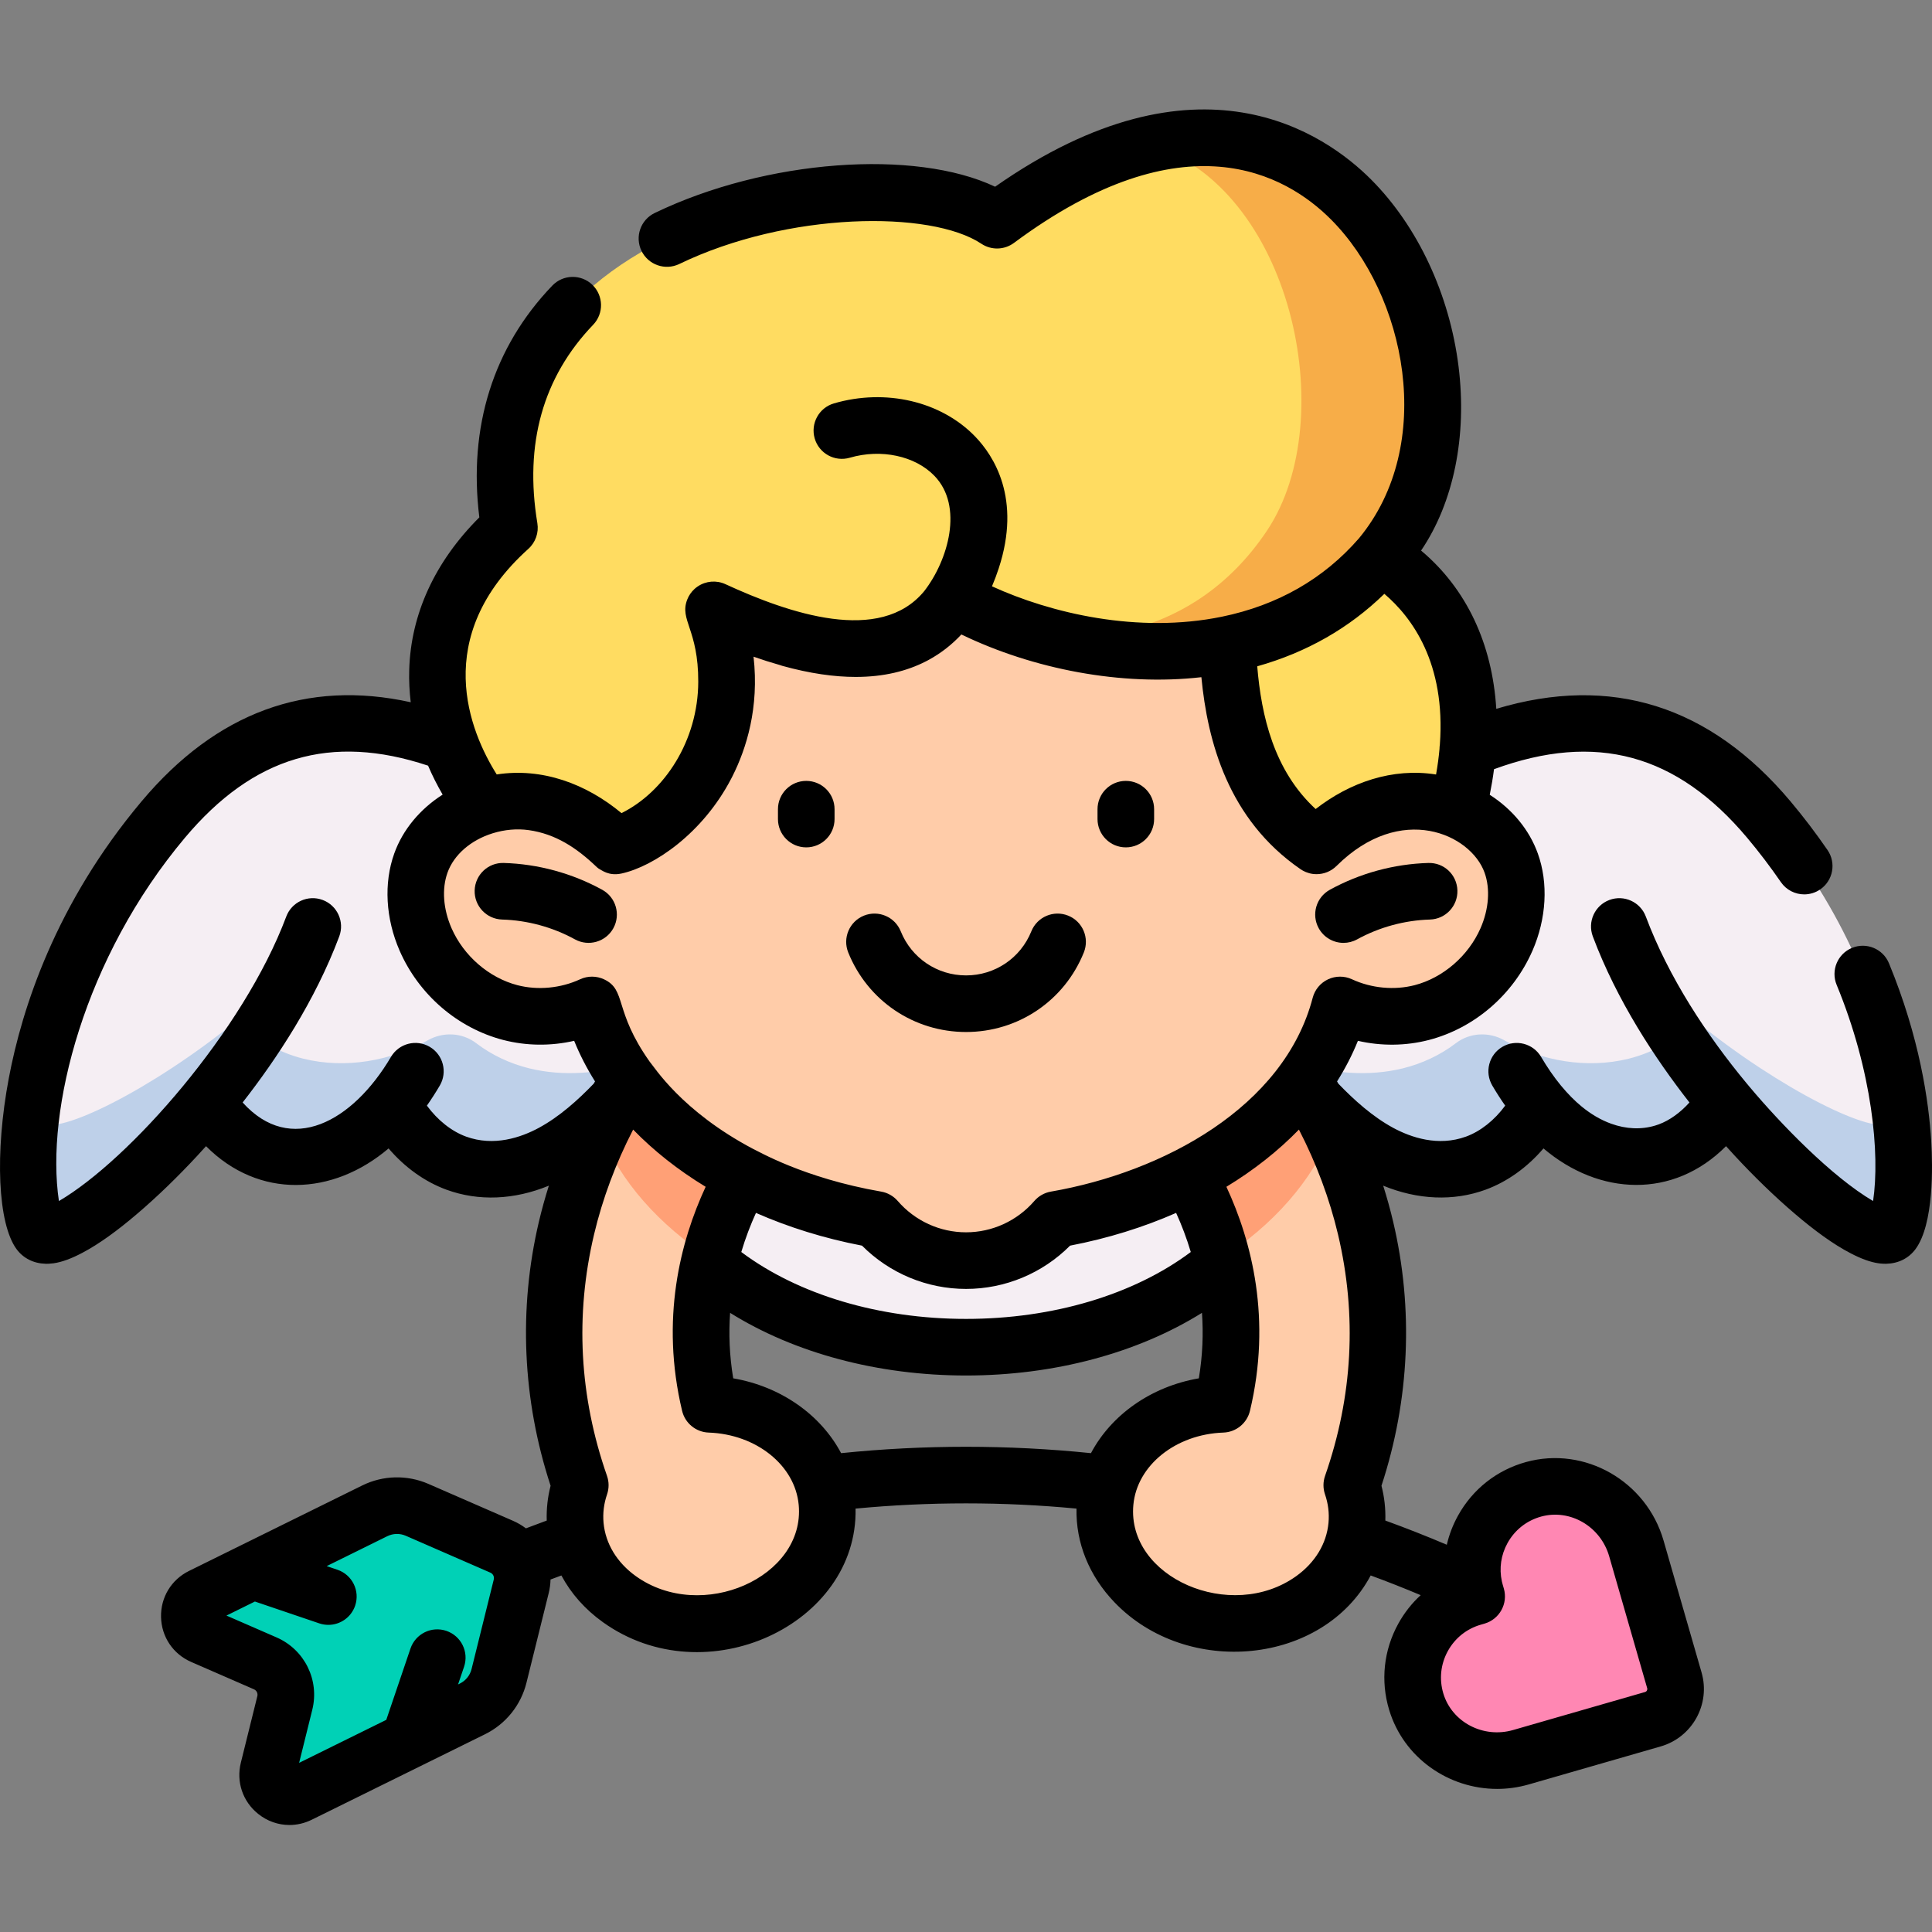 <svg height="512pt" viewBox="0 -29 512.003 512" width="512pt" xmlns="http://www.w3.org/2000/svg"><rect x="0" y="-29" width="512.003" height="512" fill="#808080" stroke="none"/><path d="m468.77 188.195c-42.332-50.375-93.094-14.398-125.027 8.742l.789 61.25c6.375 7.285 13.238 14.039 21.121 18.297 7.883 4.258 16.918 5.879 25.457 2.758 6.691-2.441 12.973-8.09 16.855-15.699 1.977 2.395 4.102 4.574 6.391 6.469 8.051 6.641 18.285 9.523 27.863 5.984 5.773-2.133 11.16-6.836 14.973-13.02 19.539 23.672 40.957 39.289 44.402 34.605 5.43-7.379 7.449-61.457-32.824-109.387zm0 0" fill="#f5eef3"/><path d="m371.789 254.117c5.086-1.246 9.965-3.547 14.008-6.645 3.723-2.852 8.777-3.09 12.863-.789.113.062.227.129.34.191 9.422 5.207 21.398 7.469 32.609 4.695 6.758-1.672 13.062-5.363 17.523-10.211 22.867 18.562 47.938 30.816 51.973 27.141.855-.777 1.633-2.227 2.234-4.23 2.438 17.312.695 30.004-1.738 33.312-3.449 4.684-24.867-10.934-44.406-34.605-3.809 6.184-9.195 10.887-14.969 13.02-9.578 3.539-19.812.656-27.863-5.984-2.293-1.895-4.418-4.074-6.395-6.469-3.879 7.609-10.16 13.258-16.852 15.699-8.543 3.121-17.574 1.5-25.457-2.758-7.883-4.258-14.746-11.012-21.121-18.297l-.07-5.406c8.613 2.699 18.203 3.566 27.32 1.336zm0 0" fill="#bed0e9"/><path d="m43.254 188.195c42.332-50.375 93.094-14.398 125.027 8.742l-.789 61.25c-6.379 7.285-13.238 14.039-21.121 18.297-7.883 4.258-16.918 5.879-25.457 2.758-6.691-2.441-12.973-8.09-16.855-15.699-1.977 2.395-4.102 4.574-6.391 6.469-8.055 6.641-18.285 9.523-27.863 5.984-5.773-2.133-11.16-6.836-14.973-13.02-19.539 23.672-40.957 39.289-44.402 34.605-5.43-7.379-7.449-61.457 32.824-109.387zm0 0" fill="#f5eef3"/><path d="m140.234 254.117c-5.082-1.246-9.965-3.547-14.008-6.645-3.719-2.852-8.777-3.09-12.859-.789-.113.062-.227.129-.34.191-9.422 5.207-21.398 7.469-32.613 4.695-6.754-1.672-13.062-5.363-17.52-10.211-22.867 18.562-47.938 30.816-51.973 27.141-.855-.777-1.633-2.227-2.234-4.23-2.438 17.312-.695 30.004 1.738 33.312 3.445 4.684 24.867-10.934 44.406-34.605 3.809 6.184 9.195 10.887 14.969 13.02 9.578 3.539 19.812.656 27.863-5.984 2.293-1.895 4.418-4.074 6.395-6.469 3.879 7.609 10.16 13.258 16.852 15.699 8.539 3.121 17.574 1.5 25.457-2.758 7.883-4.258 14.746-11.012 21.121-18.297l.07-5.406c-8.617 2.699-18.207 3.566-27.324 1.336zm0 0" fill="#bed0e9"/><path d="m342.656 269.152c0-32.516-38.793-58.875-86.645-58.875-47.852 0-86.645 26.359-86.645 58.875s38.793 58.871 86.645 58.871c47.852 0 86.645-26.355 86.645-58.871zm0 0" fill="#f5eef3"/><path d="m358.242 364.59c1.156 3.379 1.637 6.98 1.297 10.672-1.473 15.957-17.586 27.516-35.988 25.816-18.406-1.699-32.129-16.008-30.66-31.965 1.34-14.516 14.793-25.387 31.07-25.957 8.445-35.418-8.715-65.18-22.395-78.797-7.633-7.594-7.664-19.941-.066-27.574 7.594-7.633 19.941-7.664 27.574-.066 15.555 15.48 27.52 37.254 32.824 59.734 5.375 22.754 4.086 45.977-3.656 68.137zm-204.461 0c-1.156 3.379-1.637 6.98-1.297 10.672 1.473 15.957 17.582 27.516 35.988 25.816 18.402-1.699 32.129-16.008 30.66-31.965-1.34-14.516-14.797-25.387-31.07-25.957-8.449-35.418 8.715-65.18 22.395-78.797 7.633-7.594 7.66-19.941.066-27.574-7.594-7.633-19.941-7.664-27.578-.066-15.551 15.48-27.516 37.254-32.824 59.734-5.371 22.754-4.082 45.977 3.66 68.137zm0 0" fill="#ffcca9"/><path d="m210.523 236.785c-7.598-7.633-19.941-7.664-27.578-.062-9.531 9.484-17.703 21.34-23.836 34.27 5.254 13.047 15.488 24.582 29.152 33.469 4.387-17.723 13.922-31.867 22.195-40.102 7.633-7.594 7.66-19.941.066-27.574zm0 0" fill="#ffa076"/><path d="m352.914 270.992c-6.133-12.93-14.305-24.785-23.836-34.27-7.637-7.602-19.98-7.566-27.578.062-7.594 7.633-7.566 19.98.066 27.578 8.273 8.23 17.809 22.375 22.195 40.098 13.664-8.887 23.898-20.422 29.152-33.469zm0 0" fill="#ffa076"/><path d="m399.238 219.984c-4.102 9.352-12.547 16.777-22.441 19.355-7.16 1.855-14.961 1.086-21.66-2.016-7.305 27.945-37.059 50.219-75.348 56.855-5.77 6.668-14.27 10.902-23.777 10.902-9.508 0-18.008-4.234-23.777-10.902-38.289-6.637-68.043-28.91-75.348-56.855-6.703 3.102-14.5 3.871-21.66 2.016-9.895-2.574-18.34-10-22.441-19.355-2.773-6.352-3.598-13.742-1.25-20.27 2.652-7.402 9.234-12.699 16.801-15.047 4.125-1.281 8.547-1.699 12.789-1.109 8.391 1.176 15.938 5.594 21.988 11.605 17.77-5.332 37.512-30.391 25.996-62.547 31.684 14.598 52.719 13.664 63.602-3.008 18.699 10.562 46.742 17.473 72.602 12.164.746 18.371 4.617 40.328 23.594 53.391 6.055-6.012 13.598-10.43 21.988-11.605 5.121-.711 10.496.035 15.301 2.02 6.492 2.652 11.934 7.566 14.289 14.137 2.352 6.523 1.527 13.918-1.246 20.27zm0 0" fill="#ffcca9"/><path d="m386.195 185.578c-4.805-1.984-10.176-2.73-15.301-2.02-8.387 1.172-15.934 5.594-21.988 11.605-24.875-17.133-23.789-49.543-23.758-69.121 0 0 1.098-16.516 23.758-13.707 21.652 2.688 49.672 25.883 37.289 73.242zm0 0" fill="#ffdc61"/><path d="m369.23 114.332c-11.723 15.652-27.375 24.039-43.914 27.441-25.859 5.309-53.906-1.602-72.605-12.164-10.879 16.672-31.914 17.602-63.602 3.004 11.516 32.16-8.227 57.219-25.992 62.551-6.055-6.012-13.602-10.43-21.988-11.605-4.246-.59-8.664-.176-12.789 1.109-15.773-20.98-19.512-50.223 6.668-73.801-13.996-84.297 100.164-100.902 129.23-81.523 91.809-68.184 137.621 41.469 104.992 84.988zm0 0" fill="#ffdc61"/><path d="m304.594 9.289c37.422 11.105 51.059 72.555 31.195 102.301-10.18 15.25-23.762 23.426-38.117 26.734-6.07 1.402-12.281 1.922-18.43 1.746 14.512 3.691 30.68 4.863 46.074 1.703 16.539-3.402 32.191-11.793 43.914-27.441 27.414-36.562-.547-119.809-64.637-105.043zm0 0" fill="#f7ad48"/><path d="m406.434 365.68c-5.992 1.648-10.703 5.594-13.484 10.625-2.73 4.941-3.59 10.941-1.895 16.801l.281.969-.969.281c-5.867 1.684-10.488 5.602-13.219 10.543-2.781 5.031-3.613 11.117-1.82 17.07 3.512 11.664 16.047 18.09 27.75 14.719l34.965-10.074c4.418-1.273 6.965-5.887 5.691-10.305l-10.074-34.965c-3.371-11.703-15.48-18.895-27.227-15.664zm0 0" fill="#ff87b3"/><path d="m71.105 439.938 4.367-17.621c1.066-4.297-1.125-8.734-5.18-10.504l-16.645-7.254c-4.52-1.973-4.672-8.332-.246-10.516l45.91-22.648c3.52-1.738 7.625-1.836 11.223-.266l22.414 9.77c4.059 1.77 6.246 6.207 5.184 10.504l-5.887 23.734c-.945 3.809-3.52 7.008-7.039 8.742l-45.91 22.652c-4.426 2.184-9.379-1.805-8.191-6.594zm0 0" fill="#00d1b6"/><path d="m511.809 273.617c-.637-10.738-3.098-27.672-11.211-47.34-1.582-3.832-5.969-5.656-9.797-4.074-3.828 1.578-5.652 5.965-4.07 9.793 9.488 22.996 11.5 44.914 9.66 57.289-10.914-6.395-24.516-20.457-32.75-30.277-.223-.266-.449-.535-.672-.809-.051-.059-.102-.117-.152-.176-10.473-12.648-20.598-27.953-26.656-44.129-1.453-3.875-5.773-5.84-9.656-4.391-3.879 1.453-5.844 5.777-4.391 9.656 6.398 17.074 16.582 32.465 25.609 44.008-2.434 2.707-5.246 4.734-8.105 5.793-.305.109-.609.215-.918.309-3.734 1.141-7.762.957-11.73-.477-2.68-.965-5.332-2.5-7.852-4.582-1.809-1.484-3.621-3.32-5.387-5.449-.031-.035-.059-.07-.086-.102-1.828-2.223-3.578-4.754-5.242-7.578-2.102-3.57-6.699-4.758-10.27-2.652-3.566 2.102-4.758 6.695-2.652 10.266 1.094 1.863 2.234 3.633 3.41 5.309-2.82 3.84-6.5 6.785-10.359 8.199-7.406 2.707-14.598.234-19.32-2.312-5.426-2.934-10.363-7.371-14.527-11.703-.117-.199-.23-.402-.348-.602 2.18-3.457 4.031-7.051 5.527-10.758 6.191 1.422 12.66 1.367 18.82-.227 12.062-3.145 22.312-11.969 27.414-23.605l.008-.008c3.734-8.551 4.258-17.957 1.434-25.805-2.258-6.289-6.77-11.738-12.738-15.559.461-2.289.84-4.547 1.129-6.781 27-9.895 48.406-4.059 67.09 18.18 3.129 3.723 6.133 7.676 8.934 11.746 1.453 2.113 3.801 3.25 6.188 3.25 1.465 0 2.941-.426 4.242-1.32 3.414-2.348 4.277-7.016 1.93-10.43-3.07-4.465-6.371-8.805-9.809-12.895-21.371-25.434-47.562-33.652-77.973-24.527-1.059-17.234-7.898-31.844-19.93-41.941 8.613-12.691 12.227-30.301 9.934-48.758-2.371-19.09-10.805-37.148-23.145-49.543-12.137-12.191-45.77-35.871-99.676 1.875-21.199-10.047-60.68-7.289-90.227 6.973-3.727 1.801-5.293 6.281-3.492 10.012 1.801 3.73 6.285 5.297 10.016 3.496 28.781-13.898 66.676-14.297 80.062-5.367 2.637 1.754 6.09 1.668 8.633-.219 45.129-33.52 72.031-18.262 84.055-6.184 19.805 19.895 27.973 59.555 7.375 84.473-9.352 10.75-21.551 17.73-36.332 20.77-22.27 4.566-45.355-.941-60.918-8.055.672-1.574 1.262-3.156 1.777-4.734 6.082-18.523-1.309-29.867-6.258-34.984-9.023-9.324-23.703-12.762-37.402-8.758-3.977 1.16-6.258 5.324-5.098 9.301 1.164 3.977 5.328 6.258 9.305 5.094 8.289-2.422 17.297-.496 22.414 4.797 7.805 8.062 3.625 22.402-2.676 30.535-11.703 14.262-35.945 5.895-52.703-1.82-2.402-1.105-5.172-.855-7.316.586-.004 0-.004 0-.008.004-.062.043-.125.086-.191.133-.074.055-.148.109-.223.168-.031.023-.062.047-.09.07-.031.023-.062.051-.094.074-.105.086-.199.172-.281.246-.852.781-1.512 1.742-1.93 2.824-2.098 5.441 2.969 7.855 2.93 21.766-.043 15.629-8.961 29.164-20.34 34.805-9.363-7.773-20.996-12.105-33.07-10.25-7.129-11.344-17.602-36.379 8.391-59.789 1.902-1.715 2.797-4.277 2.379-6.801-3.488-21.027 1.484-38.715 14.785-52.574 2.867-2.988 2.77-7.738-.219-10.605-2.988-2.867-7.734-2.77-10.602.219-15.656 16.312-22.301 37.48-19.34 61.422-11.758 11.723-18.164 25.629-18.582 40.43-.082 2.855.055 5.715.402 8.566-27.59-6.094-51.543 2.707-71.336 26.273-22.754 27.082-31.688 54.828-35.176 73.336-3.758 19.93-2.918 38.562 2.051 45.328 1.777 2.41 4.508 3.785 7.688 3.871.098.004.188.004.285.004.199 0 .402-.004.605-.016.402-.02.809-.055 1.219-.113 2.25-.312 4.828-1.289 7.613-2.766 4.52-2.371 9.473-6.016 14.379-10.203 5.594-4.742 11.188-10.227 16.062-15.48.742-.805 1.531-1.668 2.359-2.59 13.992 14.051 33.578 13.18 48.383.598 4.277 5.008 9.586 8.836 15.359 10.945 8.477 3.102 17.953 2.695 27.117-1.078-1.004 3.16-1.883 6.34-2.637 9.523-5.453 23.105-4.379 47.258 3.094 70.004-.781 3.027-1.121 6.113-1.023 9.227-1.848.672-3.691 1.363-5.516 2.062-1.039-.785-2.188-1.461-3.43-2.004l-22.41-9.773c-5.633-2.453-12.027-2.305-17.539.414l-45.91 22.652c-4.695 2.316-7.531 7.004-7.41 12.238.125 5.234 3.184 9.781 7.98 11.875l16.641 7.254c.707.309 1.086 1.078.898 1.824l-4.367 17.617c-1.262 5.082.488 10.277 4.566 13.559 2.434 1.961 5.352 2.961 8.309 2.961 2 0 4.02-.457 5.914-1.395l45.91-22.648c5.512-2.719 9.52-7.699 10.996-13.664l5.887-23.734c.301-1.207.457-2.418.488-3.613.953-.363 1.914-.723 2.875-1.074 2.535 4.754 6.25 8.969 10.984 12.363 27.27 19.555 67.621.59 66.977-30.086 19.461-1.848 39.09-1.848 58.551 0-.191 9.074 3.332 17.816 10.07 24.836 19.199 20.02 55.23 16.648 67.895-7.117 4.445 1.633 8.867 3.379 13.246 5.219-2.34 2.145-4.336 4.676-5.918 7.535-3.891 7.047-4.758 15.164-2.438 22.863 3.824 12.699 15.738 20.949 28.617 20.949 2.773 0 5.594-.383 8.391-1.188l34.961-10.074c8.387-2.418 13.242-11.203 10.828-19.59l-10.074-34.965c-4.543-15.754-20.883-25.094-36.422-20.816h-.004c-7.754 2.133-14.168 7.184-18.059 14.227-1.355 2.457-2.344 5.047-2.957 7.699-5.375-2.281-10.816-4.426-16.293-6.414.098-3.109-.242-6.195-1.023-9.219 7.473-22.75 8.547-46.902 3.09-70.008-.75-3.184-1.633-6.359-2.633-9.52 9.164 3.77 18.641 4.172 27.121 1.074 5.77-2.113 11.078-5.938 15.355-10.945 14.785 12.562 34.406 13.441 48.383-.598.828.922 1.617 1.785 2.359 2.59 4.828 5.207 10.371 10.645 15.914 15.359 5.035 4.305 10.121 8.047 14.746 10.438 2.699 1.414 5.203 2.348 7.391 2.652.414.059.824.094 1.227.113.203.012.402.016.598.016.098 0 .191 0 .285-.004 3.18-.086 5.91-1.461 7.699-3.887 4.887-6.656 4.543-22.078 4.168-28.402zm-380.957 115.977-5.883 23.73c-.414 1.672-1.535 3.062-3.078 3.824l-.5.246 1.59-4.684c1.332-3.922-.77-8.18-4.691-9.512-3.926-1.332-8.18.77-9.512 4.691l-6.41 18.891-23.098 11.395 3.488-14.062c1.949-7.875-2.031-15.941-9.465-19.18l-13.281-5.789 7.539-3.723 17.055 5.789c.797.27 1.613.398 2.41.398 3.125 0 6.043-1.969 7.102-5.094 1.332-3.922-.77-8.18-4.691-9.512l-2.852-.965 16.059-7.926c1.543-.758 3.332-.801 4.906-.113l22.414 9.77c.297.129.531.34.695.594.039.07.074.141.113.207.141.312.18.668.09 1.023zm236.016-261.223c7.305 6.211 16.312 18.367 14.711 39.957-.059.375-.094.758-.094 1.145-.195 2.168-.496 4.422-.914 6.777-11.559-1.836-22.828 2.094-31.91 9.152-11.074-10.188-14.398-24.719-15.48-37.824 13.074-3.68 24.352-10.109 33.688-19.207zm-248.27 73.875c1.695-4.723 6.168-8.617 11.969-10.418 3.152-.977 6.445-1.27 9.523-.84 7.102.996 12.656 4.656 17.867 9.617.035.039.094.09.141.133.043.039.074.066.137.121.059.047.066.055.148.121.059.047.047.039.145.117.059.043.086.066.156.113.766.371 2.633 2.016 6.016 1.285 8.578-1.875 21.512-10.59 29.082-25.148.102-.195.199-.391.301-.582 3.73-7.391 7.137-18.215 5.617-31.734 2.359.828 4.66 1.559 6.902 2.191.23.09.469.168.711.234 7.336 2.035 13.789 2.938 19.469 2.938 7.453 0 13.574-1.555 18.602-4.129.004-.004.008-.004.008-.004.113-.059.223-.117.332-.176l.027-.012c.109-.059.219-.117.328-.176.004 0 .004-.004.008-.004 3.383-1.836 6.254-4.141 8.688-6.75 19.051 9.199 42.406 13.734 63.605 11.32 1.633 16.973 7.059 37.648 26.27 50.879.203.137.406.262.617.379.207.113.445.234.684.336.367.113 1.301.609 2.957.609 1.926 0 3.84-.742 5.289-2.18 17.059-16.945 35.574-8.418 39.23 1.766 1.539 4.281 1.152 9.648-1.062 14.723-3.227 7.352-9.918 13.141-17.449 15.105-5.406 1.395-11.465.828-16.629-1.562-2.016-.934-4.344-.926-6.352.02-2.008.949-3.492 2.738-4.055 4.887-7.582 28.996-39.66 46.215-69.371 51.363-1.707.293-3.258 1.172-4.391 2.48-4.57 5.281-11.168 8.309-18.105 8.309s-13.539-3.027-18.105-8.309c-1.137-1.309-2.684-2.188-4.391-2.48-20.598-3.57-32.781-10.844-33.828-11.258-19.141-10.078-26.336-21.871-27.531-23.195-9.594-13.582-6.047-18.957-12.066-21.797-1.973-.93-4.297-.973-6.352-.02-5.164 2.391-11.223 2.961-16.621 1.566-7.543-1.969-14.234-7.758-17.457-15.105-2.219-5.074-2.605-10.445-1.062-14.734zm196.973 100.551c-15.117 11.312-36.523 17.727-59.559 17.727-23.035 0-44.445-6.414-59.562-17.727 1.121-3.754 2.457-7.219 3.887-10.363 8.645 3.805 18.086 6.75 28.105 8.676 7.293 7.32 17.195 11.469 27.57 11.469s20.277-4.148 27.57-11.469c10.02-1.926 19.461-4.871 28.105-8.676 1.426 3.141 2.766 6.609 3.883 10.363zm-172.762-32.91c-4.723 2.551-11.91 5.023-19.316 2.316-3.863-1.414-7.543-4.363-10.359-8.199 1.176-1.676 2.312-3.449 3.41-5.309 2.102-3.57.914-8.168-2.656-10.27-3.566-2.102-8.164-.914-10.27 2.656-10.16 17.246-26.594 26.234-39.316 12.086 9.023-11.543 19.211-26.934 25.605-44.008 1.453-3.879-.512-8.203-4.391-9.656s-8.199.516-9.652 4.391c-11.375 30.359-41.672 64.527-60.25 75.398-3.617-24.18 6.703-64.512 33.391-96.273 18.105-21.555 38.652-27.676 64.441-19.109 1.105 2.59 2.395 5.152 3.859 7.672-5.996 3.824-10.559 9.285-12.82 15.594-2.824 7.855-2.301 17.262 1.441 25.816 5.098 11.637 15.348 20.461 27.426 23.609 6.152 1.59 12.617 1.648 18.809.227 1.496 3.703 3.348 7.297 5.527 10.758-.117.199-.23.398-.348.598-4.168 4.336-9.105 8.77-14.531 11.703zm25.691 118.805c-5.004-3.59-8.039-8.605-8.551-14.117-.23-2.547.078-5.082.926-7.543.547-1.59.543-3.32-.012-4.91-7.34-21.02-8.496-42.531-3.441-63.945 2.238-9.473 5.773-18.938 10.367-27.824 5.48 5.645 11.945 10.746 19.215 15.16-6.746 14.535-12.027 35.117-6.238 59.383.785 3.277 3.66 5.633 7.031 5.754 12.637.441 22.898 8.676 23.867 19.148 1.77 19.188-25.77 31.367-43.164 18.895zm120.617-32.59c-21.996-2.254-44.219-2.254-66.215 0-5.379-10.16-15.949-17.66-28.59-19.828-1.02-6.113-1.215-11.918-.828-17.355 17.062 10.652 39.164 16.605 62.527 16.605s45.461-5.953 62.523-16.605c.387 5.438.191 11.242-.828 17.355-12.641 2.168-23.207 9.668-28.59 19.828zm62.039 6.02c-.555 1.59-.559 3.32-.012 4.91.848 2.461 1.156 4.996.922 7.543-.508 5.512-3.543 10.527-8.547 14.117-17.293 12.398-44.938.387-43.164-18.891.969-10.477 11.227-18.711 23.863-19.152 3.371-.121 6.25-2.477 7.035-5.754 5.789-24.266.508-44.848-6.242-59.383 7.27-4.414 13.738-9.516 19.219-15.16 4.594 8.887 8.129 18.348 10.367 27.824 5.055 21.414 3.895 42.926-3.441 63.945zm32.551 46.398c1.891-3.414 4.984-5.887 8.73-6.961l.969-.281c3.98-1.148 6.277-5.301 5.133-9.281l-.285-.98c-.066-.23-.129-.469-.184-.703-.016-.078-.035-.156-.055-.234-.758-3.449-.238-7.016 1.492-10.148 1.922-3.477 5.086-5.973 8.914-7.023h-.004c7.672-2.109 15.754 2.605 18.031 10.508l10.074 34.961c.129.441-.125.898-.562 1.023l-34.965 10.074c-7.902 2.281-16.199-2.062-18.492-9.672-1.145-3.797-.715-7.805 1.203-11.281zm0 0"/><path d="m356.051 220.871c1.223 0 2.457-.301 3.602-.93 5.902-3.238 12.574-5.055 19.305-5.254 4.137-.121 7.395-3.578 7.273-7.719-.121-4.141-3.539-7.406-7.719-7.273-9.09.266-18.109 2.719-26.078 7.098-3.633 1.996-4.957 6.555-2.965 10.184 1.367 2.488 3.934 3.895 6.582 3.895zm0 0"/><path d="m133.066 214.688c6.727.199 13.402 2.016 19.301 5.254 3.617 1.988 8.184.68 10.184-2.961 1.992-3.633.668-8.191-2.965-10.188-7.973-4.375-16.988-6.832-26.078-7.098-4.152-.137-7.598 3.137-7.719 7.277-.121 4.137 3.137 7.594 7.277 7.715zm0 0"/><path d="m213.668 195.562c4.141 0 7.5-3.355 7.5-7.5v-2.617c0-4.141-3.359-7.5-7.5-7.5-4.145 0-7.5 3.359-7.5 7.5v2.617c0 4.145 3.355 7.5 7.5 7.5zm0 0"/><path d="m298.355 195.562c4.141 0 7.5-3.355 7.5-7.5v-2.617c0-4.141-3.359-7.5-7.5-7.5-4.145 0-7.5 3.359-7.5 7.5v2.617c0 4.145 3.355 7.5 7.5 7.5zm0 0"/><path d="m256.016 244.492c13.801 0 26.055-8.273 31.211-21.078 1.551-3.844-.309-8.215-4.152-9.762s-8.211.316-9.758 4.156c-2.859 7.098-9.652 11.684-17.301 11.684-7.656 0-14.449-4.586-17.309-11.684-1.547-3.84-5.914-5.703-9.758-4.156s-5.703 5.918-4.156 9.762c5.156 12.805 17.414 21.078 31.223 21.078zm0 0"/></svg>